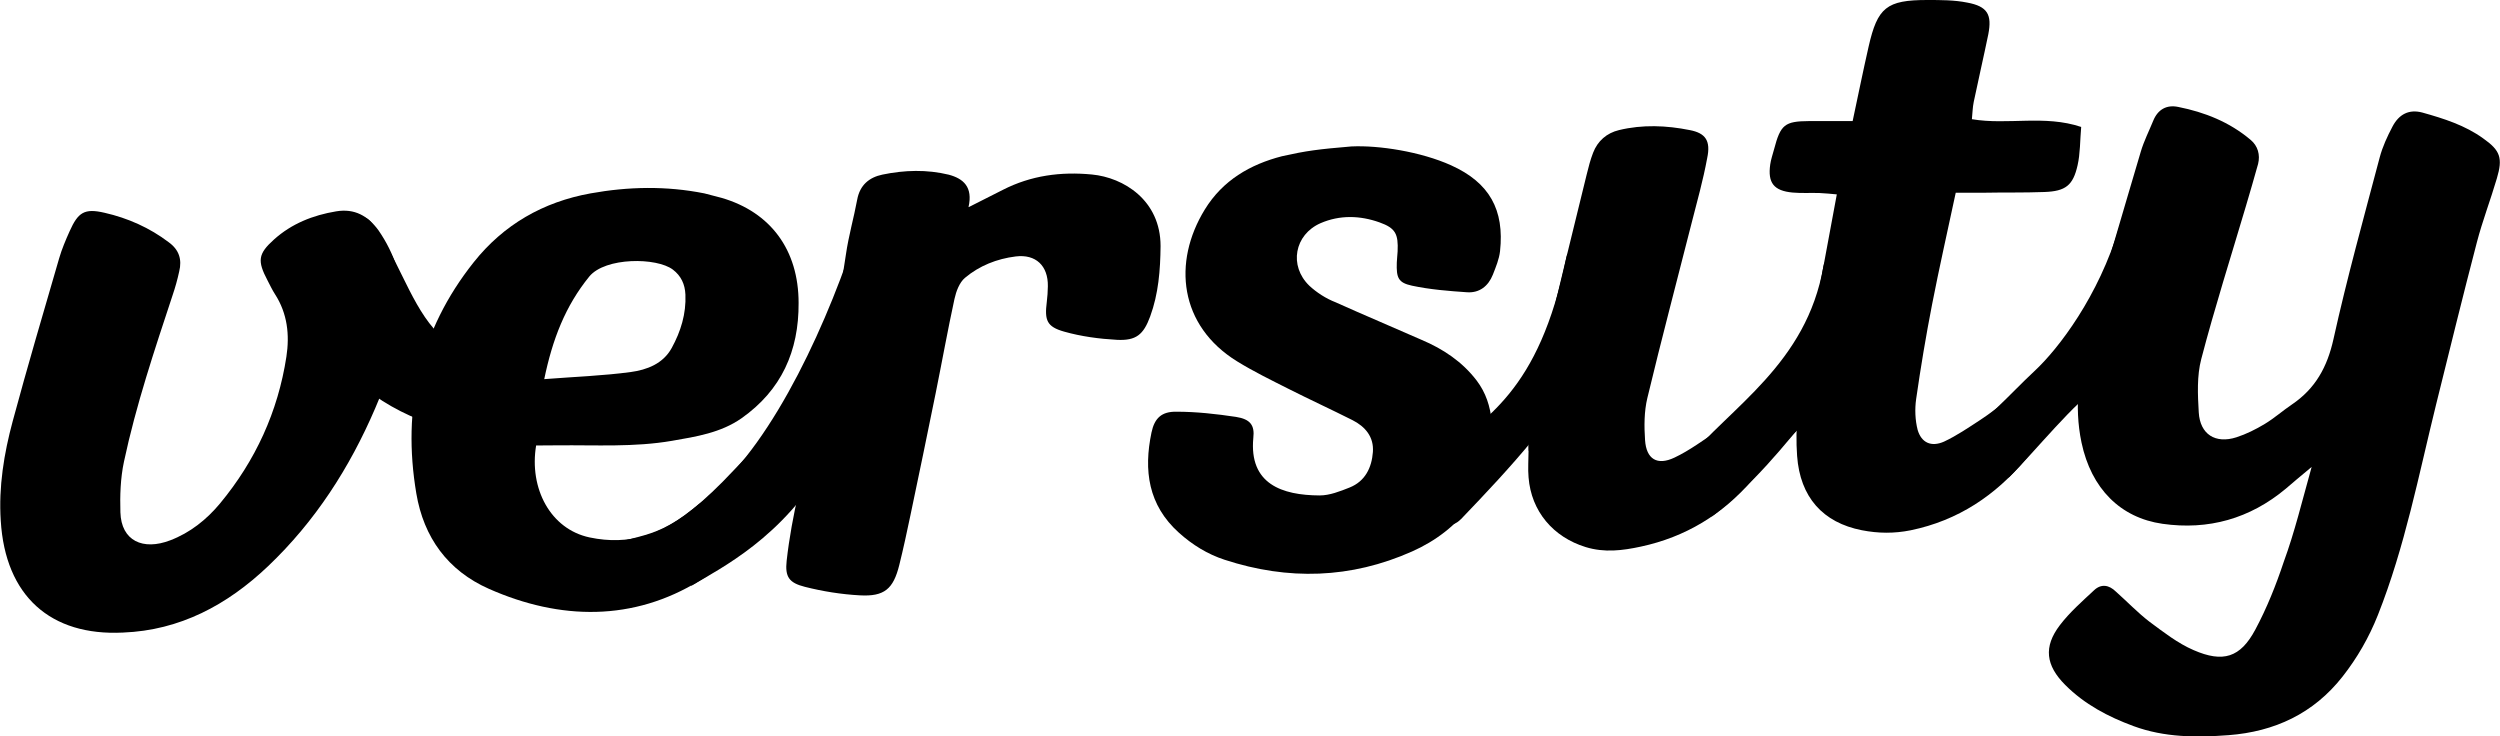 <svg xmlns="http://www.w3.org/2000/svg" xmlns:xlink="http://www.w3.org/1999/xlink" version="1.1" x="0px" y="0px" width="331.688px" height="97.705px" viewBox="0 0 331.688 97.705" enable-background="new 0 0 331.688 97.705" xml:space="preserve">
<g id="Layer_1">
	<path d="M306.703 61.946c-1.523 1.269-2.484 2.069-3.444 2.9 c-4.758 3.973-10.274 5.517-16.343 4.651c-5.59-0.798-9.462-4.664-10.752-10.783 c-1.036-4.912-0.281-9.71 0.934-14.39c2.108-8.114 4.563-16.139 6.926-24.186 c0.415-1.413 1.096-2.747 1.655-4.118c0.612-1.502 1.781-2.152 3.313-1.834 c3.517 0.7 6.8 2 9.6 4.363c0.975 0.8 1.3 2 1 3.2 c-0.527 1.901-1.082 3.794-1.642 5.686c-1.988 6.714-4.119 13.391-5.898 20.2 c-0.589 2.24-0.47 4.728-0.332 7.082c0.17 2.9 2.2 4.2 5 3.3 c1.303-0.421 2.565-1.052 3.742-1.76c1.268-0.762 2.39-1.763 3.62-2.594 c3.111-2.102 4.693-4.973 5.516-8.691c1.79-8.086 4.011-16.077 6.129-24.088 c0.375-1.417 1.012-2.79 1.698-4.094c0.869-1.652 2.2-2.32 3.945-1.861 c2.865 0.8 5.7 1.7 8.1 3.444c2.273 1.6 2.6 2.6 1.8 5.3 c-0.833 2.84-1.904 5.615-2.651 8.475c-1.869 7.159-3.631 14.347-5.405 21.5 c-2.317 9.383-4.14 18.899-7.721 27.936c-1.177 2.97-2.741 5.699-4.708 8.2 c-3.847 4.891-9.005 7.29-15.113 7.754c-4.258 0.324-8.498 0.311-12.595-1.197 c-3.377-1.243-6.505-2.893-9.071-5.464c-2.593-2.598-2.905-5.057-0.712-7.933 c1.303-1.71 2.962-3.162 4.545-4.64c0.939-0.878 1.976-0.712 2.9 0.2 c1.464 1.3 2.9 2.8 4.4 3.951c1.887 1.4 3.8 2.9 5.9 3.8 c3.898 1.7 6.2 1 8.184-2.721c1.529-2.852 2.748-5.908 3.772-8.985 C304.442 70.6 305.4 66.6 306.7 61.946z"/>
	<path d="M71.13 59.104c-0.944 5.7 1.9 11.1 7.1 12.2 c5.233 1.1 9.492-0.393 13.419-3.55c0.617-0.496 4.017-3.147 4.625-3.656 c0.858-0.719 0.656-0.307 1.5 0.24c0.998 0.6 0.2 1.1 1 2 c1.41 1.7 1.4 3.4 0.2 5.184c-1.622 2.295-3.764 4.071-6.134 5.5 c-8.802 5.425-18.491 5.293-27.959 1.108c-5.48-2.422-8.662-6.827-9.646-12.663 c-1.904-11.296 0.43-21.637 7.618-30.677c3.969-4.992 9.209-7.999 15.502-9.134 c5.018-0.905 10.036-1.008 15.1 0.001c0.772 0.2 1.5 0.4 2.3 0.6 c6.493 1.9 10.2 6.9 10.2 13.94c0.038 6.388-2.284 11.57-7.578 15.3 c-2.751 1.92-5.995 2.432-9.213 2.987c-5.02 0.866-10.083 0.55-15.134 0.6 C72.999 59.1 72 59.1 71.1 59.104z M72.228 50.3 c4.21-0.325 7.859-0.453 11.459-0.941c2.141-0.29 4.285-1.093 5.433-3.19 c1.197-2.186 1.928-4.531 1.818-7.082c-0.059-1.373-0.575-2.489-1.665-3.317 c-2.136-1.623-8.95-1.672-11.088 0.917C75.007 40.6 73.3 45 72.2 50.334z"/>
	<path d="M53.17 40.155c0.108 5.333-1.553 9.69-3.385 14 c-3.389 7.89-7.958 15.014-14.226 20.971c-5.411 5.142-11.698 8.508-19.243 8.8 C6.731 84.4 0.7 79.1 0.1 69.077c-0.294-4.479 0.427-8.898 1.587-13.201 c1.949-7.231 4.072-14.415 6.162-21.608c0.356-1.227 0.864-2.417 1.387-3.586 c1.13-2.526 1.966-3.071 4.636-2.452c3.091 0.7 6 2 8.5 3.9 c1.391 1 1.8 2.3 1.4 3.903c-0.229 1.058-0.522 2.108-0.861 3.1 c-2.411 7.305-4.865 14.603-6.467 22.135c-0.465 2.185-0.535 4.497-0.47 6.7 c0.111 3.8 3 5.1 6.6 3.723c2.641-1 4.849-2.764 6.623-4.903 c4.699-5.666 7.684-12.175 8.801-19.465c0.442-2.885 0.141-5.732-1.513-8.29 c-0.374-0.578-0.665-1.209-0.987-1.821c-1.372-2.608-1.276-3.523 0.862-5.443 c2.339-2.1 5.157-3.217 8.243-3.73c2.445-0.406 4.2 0.6 5.6 2.5 C52.381 33.7 53.4 37 53.2 40.155z"/>
	<path d="M179.317 19.428c3.65-0.169 9.2 0.7 13.2 2.5 c5.096 2.3 7.1 5.9 6.5 11.409c-0.121 1.051-0.553 2.084-0.95 3.1 c-0.605 1.522-1.779 2.452-3.428 2.339c-2.444-0.168-4.912-0.362-7.3-0.872 c-1.84-0.393-2.084-1.061-2.019-3.057c0.016-0.495 0.086-0.988 0.109-1.484 c0.107-2.324-0.276-3.101-2.399-3.858c-2.585-0.921-5.264-1-7.814 0.1 c-3.48 1.518-4.24 5.665-1.495 8.308c0.972 0.9 2.2 1.7 3.5 2.2 c3.767 1.7 7.6 3.3 11.4 4.982c2.841 1.2 5.4 2.9 7.3 5.4 c1.212 1.6 1.8 3.4 2 5.469c0.791 8.834-4.459 14.491-10.57 17.2 c-8.125 3.619-16.451 3.855-24.872 1.104c-2.274-0.743-4.278-1.98-6.072-3.595 c-4.075-3.667-4.686-8.269-3.633-13.29c0.404-1.927 1.358-2.789 3.31-2.76 c2.653 0 5.3 0.3 7.9 0.688c1.897 0.3 2.5 1.1 2.3 2.8 c-0.575 6.1 3.8 7.6 8.8 7.621c1.327 0 2.706-0.545 3.977-1.052 c2.068-0.826 2.933-2.639 3.088-4.708c0.149-1.992-1.004-3.374-2.718-4.236 c-2.822-1.419-5.694-2.74-8.513-4.164c-2.291-1.157-4.61-2.287-6.79-3.633 c-7.659-4.726-8.59-13.125-4.28-20.145c2.378-3.873 6.023-5.982 10.234-7.066 C173.338 20 174.9 19.8 179.3 19.428z"/>
	<path d="M266.463 52.99c2.263 1.1 2.8 3 3.4 4.9 c0.358 1.188-0.354 2.144-1.04 2.968c-4.048 4.86-9.025 8.201-15.332 9.5 c-2.191 0.439-4.293 0.416-6.465-0.008c-5.178-1.01-8.2-4.387-8.595-9.862 c-0.272-3.77 0.151-7.504 0.871-11.22c1.499-7.748 2.91-15.514 4.396-23.478 c-0.773-0.063-1.531-0.156-2.291-0.181c-1.19-0.039-2.389 0.047-3.57-0.062 c-2.499-0.231-3.32-1.286-2.972-3.731c0.097-0.681 0.334-1.342 0.51-2.011 c0.861-3.277 1.405-3.72 4.658-3.742c1.877-0.013 3.754-0.002 5.767-0.002 c0.72-3.372 1.38-6.637 2.119-9.883C249.1 1 250.292-0 255.7 0 c1.774 0 3.6 0 5.3 0.343c2.709 0.5 3.3 1.6 2.8 4.2 c-0.615 2.996-1.31 5.977-1.933 8.972c-0.154 0.739-0.162 1.507-0.245 2.3 c4.802 0.8 9.611-0.603 14.5 1.026c-0.159 1.852-0.121 3.539-0.481 5.1 c-0.599 2.66-1.594 3.426-4.369 3.532c-2.775 0.106-5.557 0.044-8.336 0.1 c-1.081 0.003-2.162 0.001-3.459 0.001c-1.067 5.007-2.177 9.89-3.134 14.8 c-0.812 4.169-1.515 8.363-2.117 12.568c-0.19 1.324-0.135 2.8 0.2 4.1 c0.501 1.7 1.8 2.3 3.5 1.549c1.687-0.792 3.252-1.86 4.819-2.885 C263.984 54.9 265.1 54 266.5 52.99z"/>
	<path d="M128.545 27.47c1.881-0.951 3.203-1.614 4.52-2.287 c3.728-1.903 7.686-2.43 11.814-2.03c4.182 0.4 9.1 3.4 9.1 9.5 c-0.032 3.189-0.275 6.324-1.38 9.334c-0.886 2.413-1.865 3.235-4.42 3.1 c-2.343-0.127-4.725-0.449-6.977-1.083c-2.326-0.655-2.627-1.506-2.319-3.941 c0.087-0.687 0.13-1.383 0.142-2.076c0.047-2.718-1.59-4.293-4.267-3.962 c-2.493 0.309-4.822 1.231-6.734 2.84c-0.737 0.62-1.172 1.801-1.39 2.8 c-0.902 4.145-1.648 8.324-2.49 12.483c-1.096 5.413-2.217 10.822-3.349 16.2 c-0.465 2.22-0.94 4.44-1.489 6.64c-0.788 3.156-1.975 4.182-5.231 4 c-2.445-0.132-4.91-0.527-7.284-1.127c-2.102-0.531-2.658-1.315-2.421-3.463 c0.336-3.032 0.905-6.052 1.579-9.03c2.376-10.492 4.746-20.981 6.288-31.64 c0.352-2.436 1.043-4.822 1.492-7.247c0.356-1.924 1.588-2.949 3.348-3.315 c2.933-0.61 5.901-0.691 8.8 0.011C127.819 23.7 129.1 24.8 128.5 27.47z"/>
	<path d="M202.777 59.811c-0.131-5.102 1.382-9.946 2.488-14.846 c1.649-7.309 3.488-14.576 5.26-21.858c0.232-0.955 0.484-1.915 0.836-2.83 c0.609-1.586 1.815-2.624 3.437-3.015c3.13-0.756 6.298-0.623 9.4 0 c2.074 0.4 2.8 1.4 2.3 3.731c-0.532 2.901-1.337 5.754-2.063 8.6 c-1.963 7.737-4.011 15.453-5.873 23.215c-0.43 1.793-0.431 3.745-0.303 5.6 c0.17 2.5 1.6 3.4 3.9 2.306c2.028-0.953 3.853-2.346 5.747-3.575 c0.577-0.374 1.054-0.903 1.638-1.263c0.873-0.537 1.691-0.327 2.4 0.4 c2.18 2.1 2.5 5.1 0.5 7.445c-3.908 4.551-8.834 7.531-14.737 8.8 c-2.437 0.528-4.843 0.828-7.328 0.063c-4.314-1.327-7.223-4.746-7.577-9.244 C202.699 62.2 202.8 61 202.8 59.811z"/>
</g>
<g id="Layer_2">
	<g>
		<path d="M86.069 75.742c4.107-3.097 8.805-4.921 12.756-8.306 c4.463-3.824 8.651-7.994 11.641-13.091c1.635-2.787-2.687-5.302-4.317-2.524 c-2.531 4.314-5.304 6.836-8.698 10.463c-8.646 9.24-11.322 8.264-15.749 9.8 C78.706 73.2 83.5 77.7 86.1 75.742L86.069 75.742z"/>
	</g>
	<g>
		<path d="M90.057 75.292c7.501-3.554 12.903-9.782 18.006-16.141 c1.997-2.489-1.517-6.051-3.536-3.536c-4.847 6.041-9.862 11.98-16.994 15.4 C84.621 72.4 87.2 76.7 90.1 75.292L90.057 75.292z"/>
	</g>
	<g>
		<path d="M91.641 77.774c4.113-2.474 12.139-6.385 18.029-16.516 c1.621-2.788-1.568-8.972-3.114-6.142c-4.142 7.581-11.568 12.326-17.609 18.2 c-2.306 2.259-3.73 8.4 3.4 3.461L91.641 77.774z"/>
	</g>
	<g>
		<path d="M95.878 70.497c9.229-8.547 17.286-18.413 22.143-30.103 c1.237-2.977-3.603-4.262-4.821-1.329C108.692 49.9 99.8 61.6 92.4 67.2 C89.784 69.2 93.5 72.7 95.9 70.497L95.878 70.497z"/>
	</g>
	<g>
		<path d="M109.563 55.151c2.108-2.655 4.044-5.378 5.391-8.506 c0.539-1.252 0.385-2.67-0.897-3.42c-1.066-0.625-2.881-0.356-3.42 0.9 c-1.171 2.721-2.771 5.178-4.609 7.494c-0.846 1.066-1.045 2.5 0 3.5 C106.908 56 108.7 56.2 109.6 55.151L109.563 55.151z"/>
	</g>
	<g>
		<path d="M227.063 64.901c6.387-7.763 14.569-13.862 19.891-22.506 c1.696-2.754-4.48-10.247-5.029-7.077c-2.252 12.993-12.292 18.627-18.397 26 C221.497 63.8 225 67.4 227.1 64.901L227.063 64.901z"/>
	</g>
	<g>
		<path d="M227.307 66.042c7.604-4.67 13.896-11.239 19.147-18.397 c1.91-2.604-2.432-5.094-4.317-2.524c-4.726 6.443-10.518 12.405-17.353 16.6 C222.042 63.4 224.6 67.7 227.3 66.042L227.307 66.042z"/>
	</g>
	<g>
		<path d="M226.997 68.621c5.475-4.176 9.817-9.566 13.566-14.22 c2.002-2.486-1.512-6.047-3.536-3.536c-3.749 4.655-8.269 8.554-12.5 12.8 c-2.292 2.3 1.2 5.8 3.5 3.536L226.997 68.621z"/>
	</g>
	<g>
		<path d="M261.807 62.792c4.151-2.309 7.275-5.989 10.733-9.176 c3.823-3.525 7.657-7.103 10.164-11.721c1.539-2.834-0.613-14.852-1.534-11.762 c-2.726 9.148-8.036 16.115-11.24 19.094c-3.391 3.152-6.577 6.984-10.646 9.2 C256.466 60 259 64.4 261.8 62.792L261.807 62.792z"/>
	</g>
	<g>
		<path d="M266.313 62.401c5.153-4.973 9.72-10.465 14.25-16 c2.024-2.473-1.492-6.032-3.536-3.536c-4.53 5.535-9.097 11.027-14.25 16 C260.454 61.1 264 64.6 266.3 62.401L266.313 62.401z"/>
	</g>
	<g>
		<path d="M266.807 61.292c4.567-2.717 7.632-7.163 11.006-11.141 c2.072-2.443-1.447-5.998-3.536-3.536c-3.059 3.607-5.855 7.897-9.994 10.4 C261.516 58.6 264 62.9 266.8 61.292L266.807 61.292z"/>
	</g>
	<g>
		<path d="M266.563 61.401c3.509-3.674 7.727-6.591 11-10.5c2.055-2.454-1.463-6.011-3.536-3.536 c-3.273 3.909-7.491 6.826-11 10.5C260.802 60.2 264.3 63.7 266.6 61.4 L266.563 61.401z"/>
	</g>
	<g>
		<path d="M266.581 63.295c3.361-3.328 8.986-10.328 11.874-11.9 c2.836-1.543-2.413-5.076-4.317-2.524c-3.443 4.616-10.133 6.461-12.748 11.8 c-1.414 2.9 1.3 5.1 4.1 3.078L266.581 63.295z"/>
	</g>
	<g>
		<path d="M193.813 68.901c6.607-6.887 13.198-13.98 17.641-22.506 c1.488-2.855-2.827-5.384-4.317-2.524c-4.256 8.168-10.531 14.898-16.859 21.5 C188.046 67.7 191.6 71.2 193.8 68.901L193.813 68.901z"/>
	</g>
	<g>
		<path d="M194.563 64.151c6.206-5.484 11.862-11.479 16.641-18.256 c1.863-2.642-2.739-14.934-3.372-11.8c-3.661 18.123-10.928 21.328-16.804 26.5 C188.607 62.8 192.2 66.3 194.6 64.151L194.563 64.151z"/>
	</g>
	<g>
		<path d="M64.295 48.883c-3.364-0.345-6.167-4.42-8.232-6.768 c-2.813-3.199-4.591-6.941-6.107-10.897c-1.142-2.979-5.977-1.687-4.821 1.3 c1.949 5.1 4.3 9.6 7.9 13.672c3.072 3.5 6.4 7.2 11.3 7.7 C67.502 54.2 67.5 49.2 64.3 48.883L64.295 48.883z"/>
	</g>
	<g>
		<path d="M62.807 51.475c-5.039-3.783-11.792-7.253-14.101-13.506 c-1.107-2.998-5.941-1.702-4.821 1.329c2.861 7.7 10.1 11.8 16.4 16.5 C62.865 57.7 65.4 53.4 62.8 51.475L62.807 51.475z"/>
	</g>
	<g>
		<path d="M60.46 51.973c-4.118-1.019-11.213-4.434-12.254-9.004 c-0.716-3.143-5.536-1.81-4.821 1.329c1.448 6.4 9.9 11.1 15.7 12.5 C62.261 57.6 63.6 52.7 60.5 51.973L60.46 51.973z"/>
	</g>
	<g>
		<path d="M57.813 47.115c-3.009-3.113-5.486-7.031-6.857-11.147 c-1.014-3.043-5.843-1.739-4.821 1.329c1.648 4.9 4.5 9.6 8.1 13.4 C56.522 53 60.1 49.4 57.8 47.115L57.813 47.115z"/>
	</g>
	<g>
		<path d="M57.563 43.615c-3.347-3.837-5.055-10.098-8.285-14.085 c-2.031-2.506-4.511 1.889-2.501 4.37c3.214 4 3.8 9.3 7.2 13.2 C56.151 49.6 59.7 46 57.6 43.615L57.563 43.615z"/>
	</g>
	<g>
		<path d="M95.986 68.677c12.244-9.107 18.469-23.575 22.899-37.744 c0.965-3.086-3.863-4.396-4.821-1.329c-3.989 12.76-11.268 28.779-19.737 35.9 C91.887 67.5 93.4 70.6 96 68.677L95.986 68.677z"/>
	</g>
</g>
</svg>
